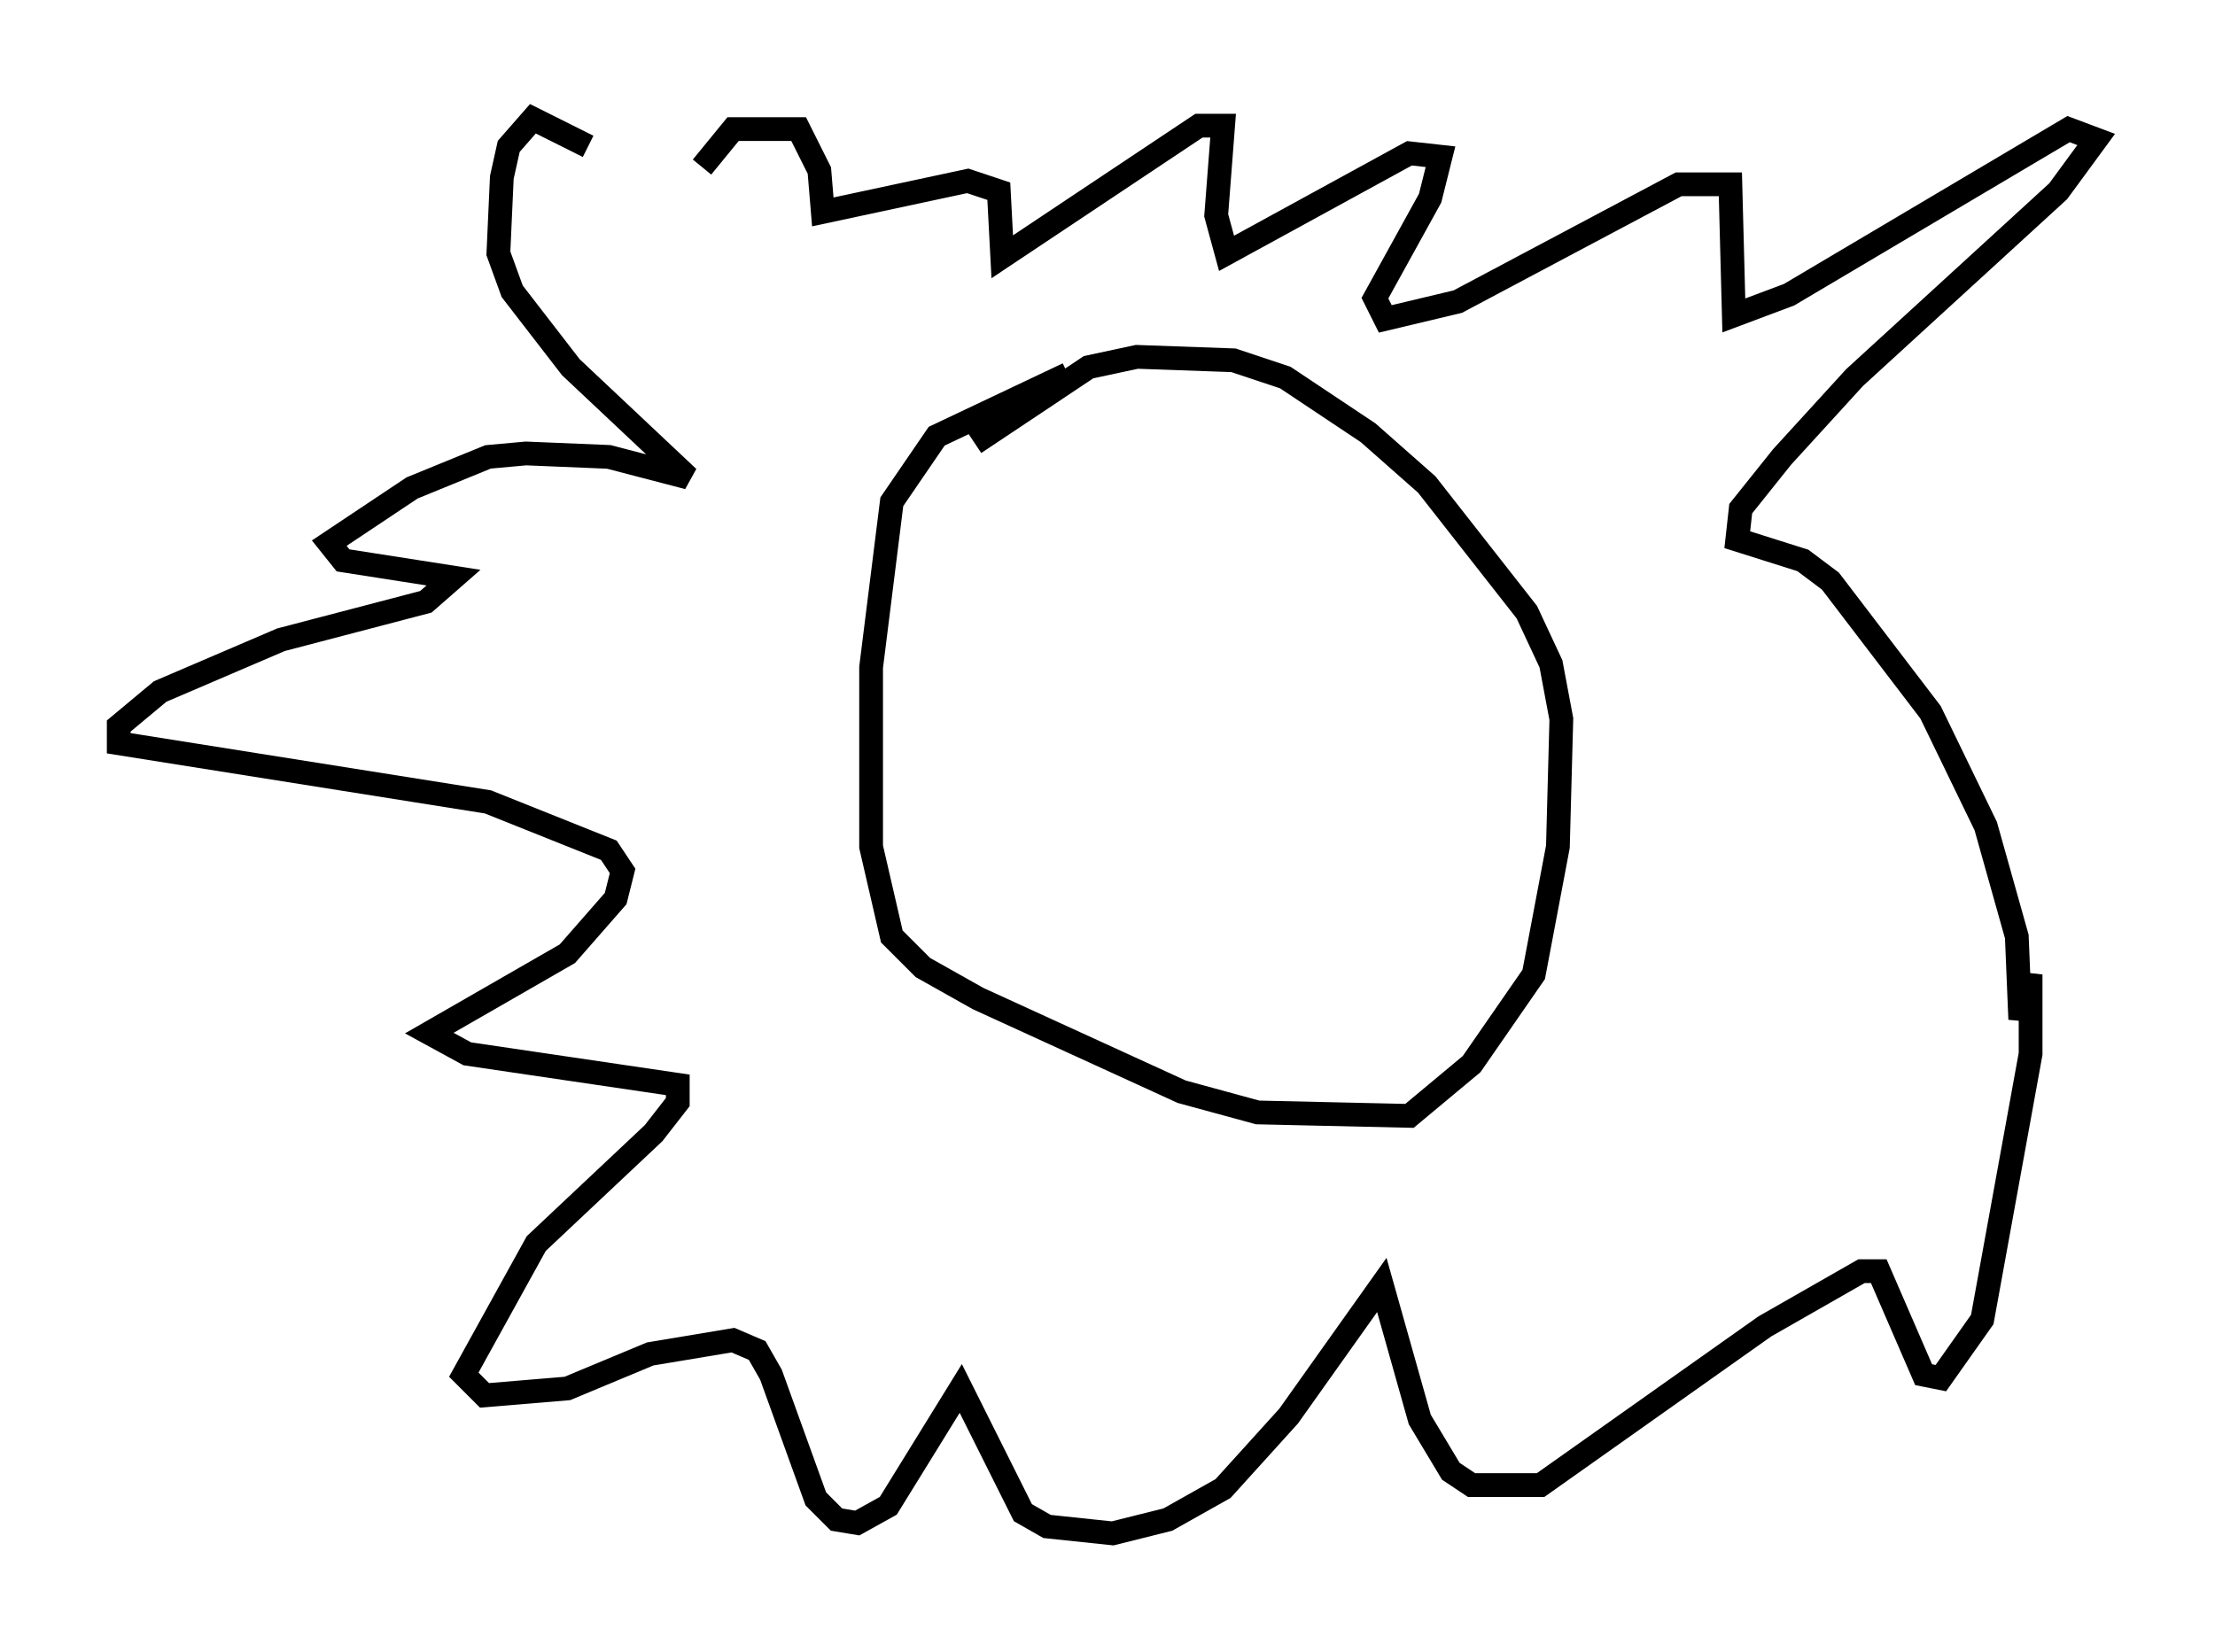 <?xml version="1.0" encoding="utf-8" ?>
<svg baseProfile="full" height="69.553" version="1.1" width="93.229" xmlns="http://www.w3.org/2000/svg" xmlns:ev="http://www.w3.org/2001/xml-events" xmlns:xlink="http://www.w3.org/1999/xlink"><defs /><rect fill="white" height="69.553" width="93.229" x="0" y="0" /><path d="M28.676, 10.374 m-3.922, -4.212 l-2.324, -1.162 -1.017, 1.162 l-0.291, 1.307 -0.145, 3.196 l0.581, 1.598 2.469, 3.196 l4.939, 4.648 -3.341, -0.872 l-3.486, -0.145 -1.598, 0.145 l-3.196, 1.307 -3.486, 2.324 l0.581, 0.726 4.648, 0.726 l-1.162, 1.017 -6.101, 1.598 l-5.084, 2.179 -1.743, 1.453 l0.0, 0.726 15.542, 2.469 l5.084, 2.034 0.581, 0.872 l-0.291, 1.162 -2.034, 2.324 l-5.81, 3.341 1.598, 0.872 l8.86, 1.307 0.0, 0.726 l-1.017, 1.307 -4.939, 4.648 l-3.05, 5.52 0.872, 0.872 l3.486, -0.291 3.486, -1.453 l3.486, -0.581 1.017, 0.436 l0.581, 1.017 1.888, 5.229 l0.872, 0.872 0.872, 0.145 l1.307, -0.726 3.05, -4.939 l2.615, 5.229 1.017, 0.581 l2.76, 0.291 2.324, -0.581 l2.324, -1.307 2.76, -3.05 l3.922, -5.52 1.598, 5.665 l1.307, 2.179 0.872, 0.581 l2.905, 0.0 9.441, -6.682 l4.067, -2.324 0.726, 0.0 l1.888, 4.358 0.726, 0.145 l1.743, -2.469 2.034, -11.184 l0.0, -3.341 -0.436, 1.888 l-0.145, -3.486 -1.307, -4.648 l-2.324, -4.793 -4.212, -5.52 l-1.162, -0.872 -2.76, -0.872 l0.145, -1.307 1.743, -2.179 l3.05, -3.341 8.57, -7.844 l1.598, -2.179 -1.162, -0.436 l-11.765, 6.972 -2.324, 0.872 l-0.145, -5.52 -2.179, 0.0 l-9.296, 4.939 -3.05, 0.726 l-0.436, -0.872 2.324, -4.212 l0.436, -1.743 -1.307, -0.145 l-7.698, 4.212 -0.436, -1.598 l0.291, -3.777 -1.017, 0.0 l-8.279, 5.52 -0.145, -2.76 l-1.307, -0.436 -6.101, 1.307 l-0.145, -1.743 -0.872, -1.743 l-2.76, 0.0 -1.307, 1.598 m15.397, 8.715 l-5.52, 2.615 -1.888, 2.76 l-0.872, 6.972 0.0, 7.553 l0.872, 3.777 1.307, 1.307 l2.324, 1.307 8.57, 3.922 l3.196, 0.872 6.391, 0.145 l2.615, -2.179 2.615, -3.777 l1.017, -5.374 0.145, -5.374 l-0.436, -2.324 -1.017, -2.179 l-4.212, -5.374 -2.469, -2.179 l-3.486, -2.324 -2.179, -0.726 l-4.067, -0.145 -2.034, 0.436 l-4.793, 3.196 m8.134, 11.33 " fill="none" stroke="black" stroke-width="1" /></svg>